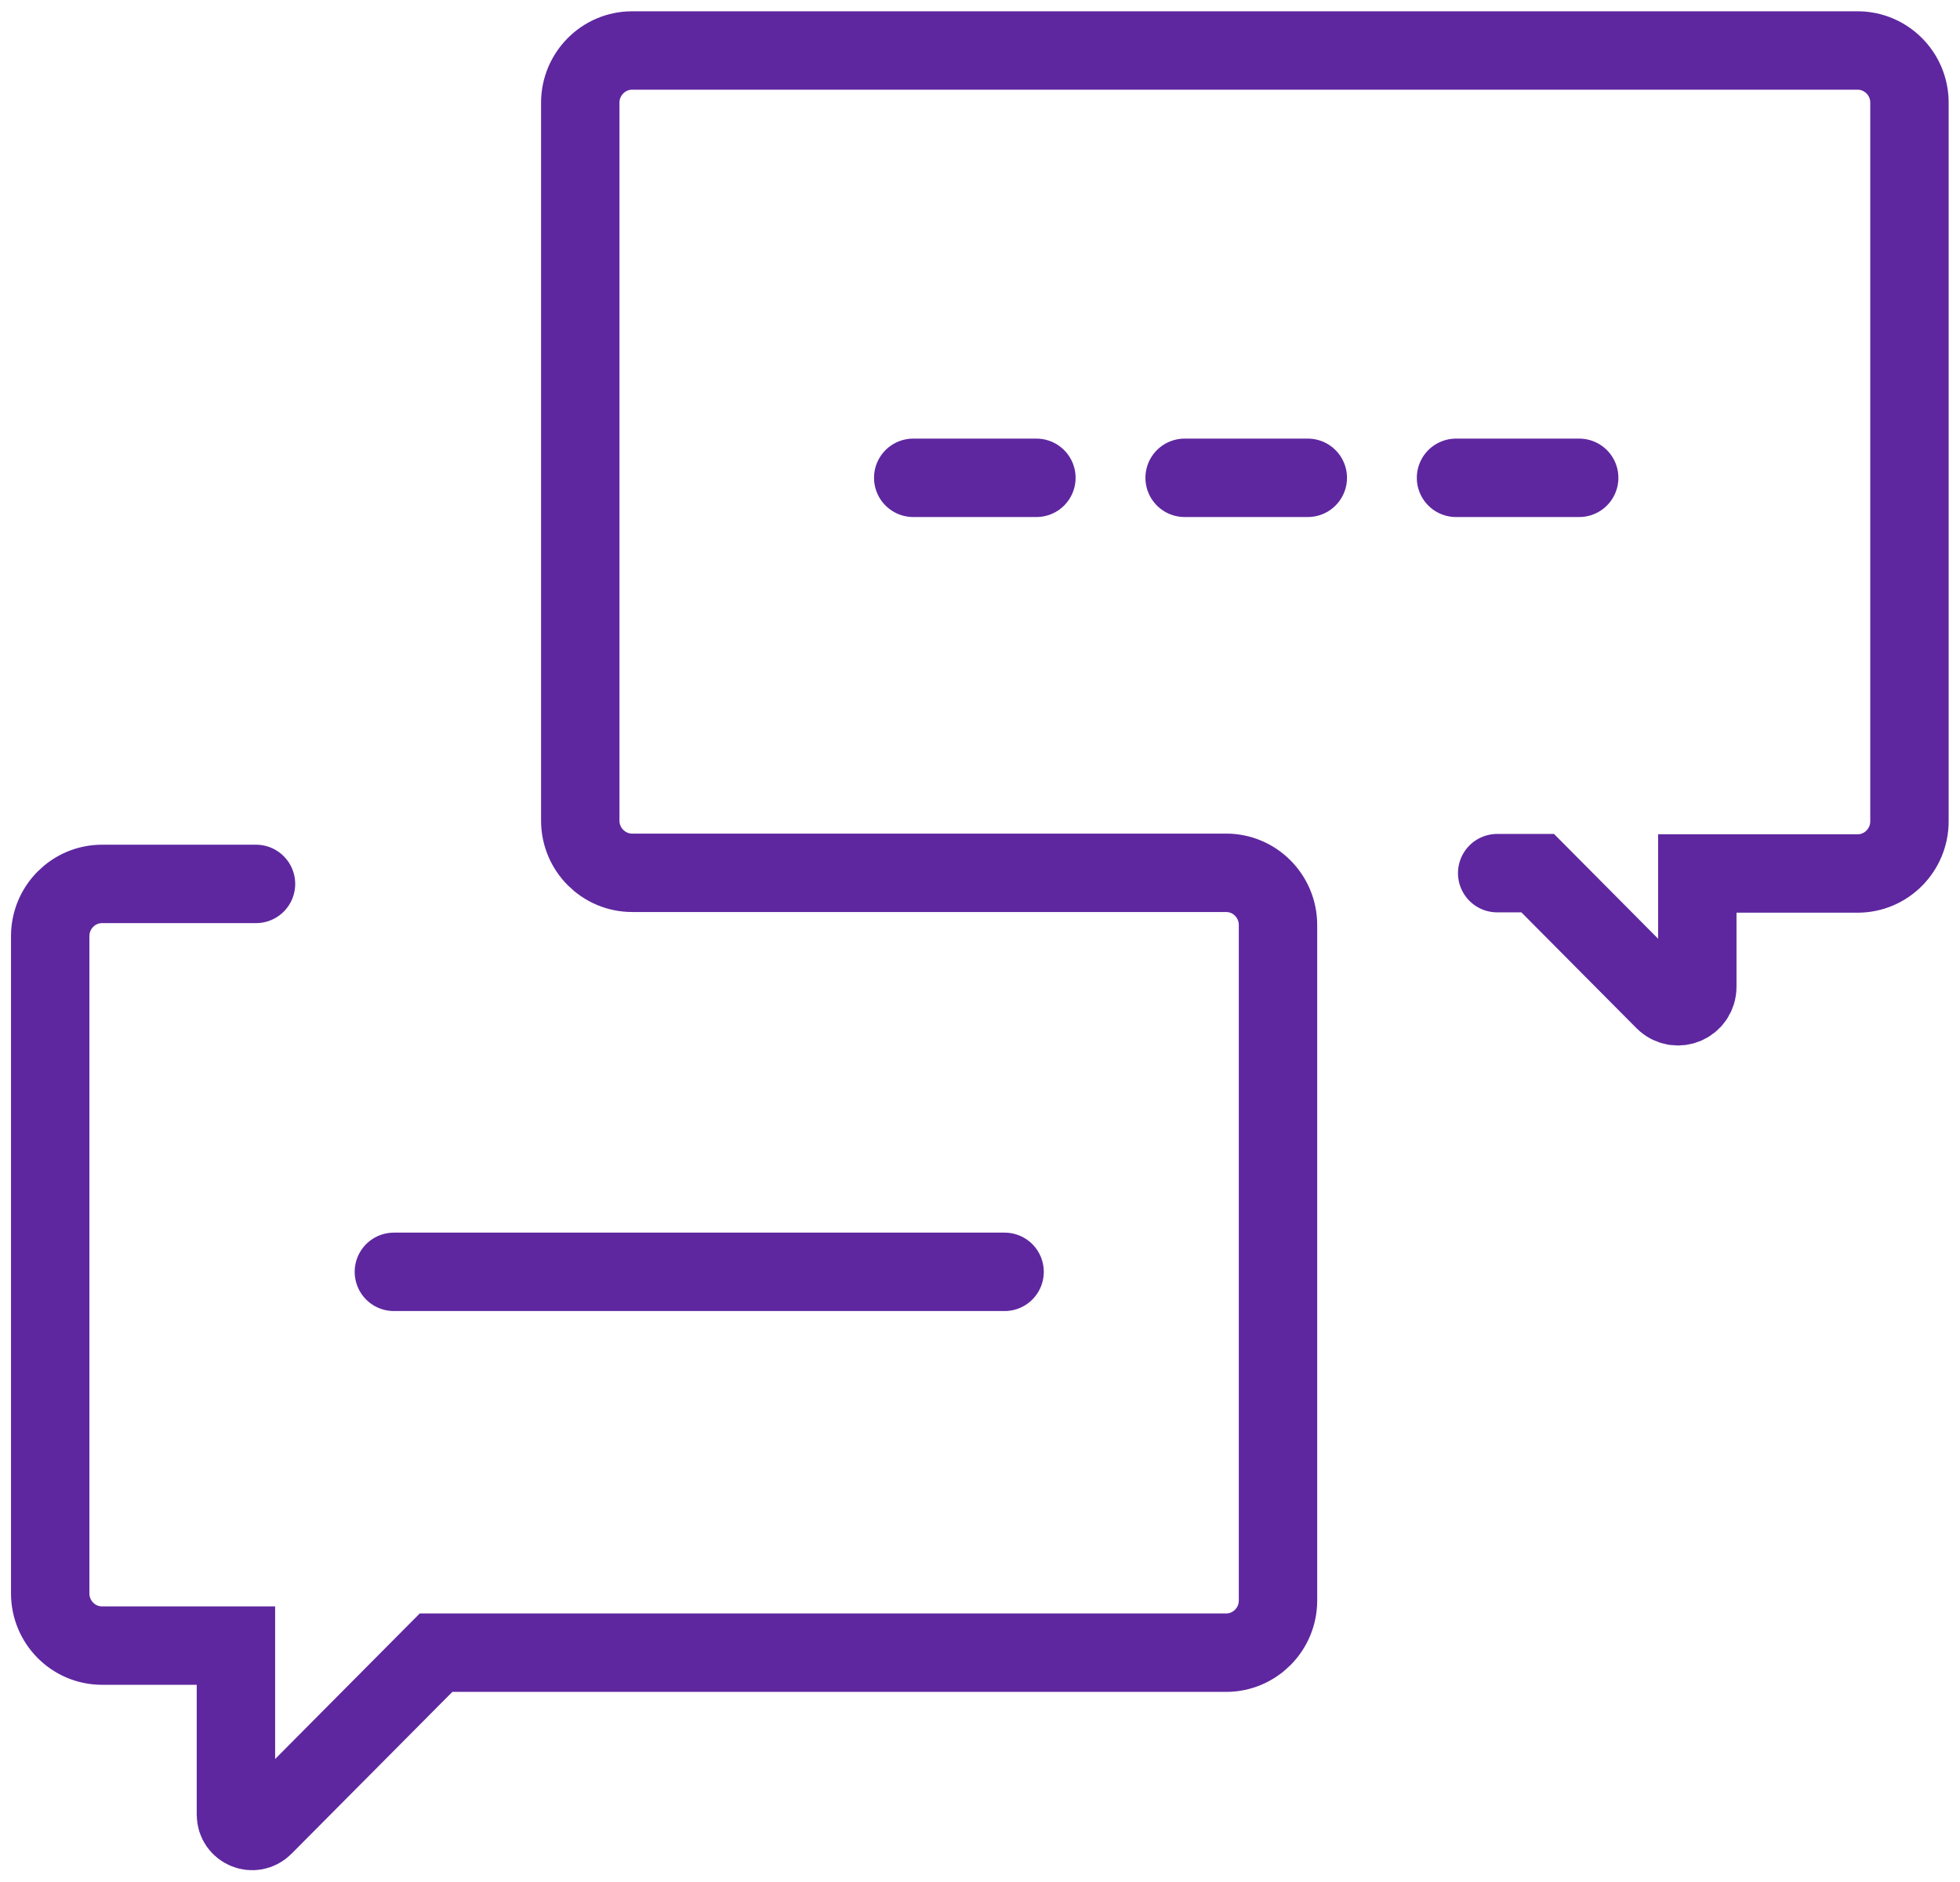 <svg width="75" height="72" viewBox="0 0 75 72" fill="none" xmlns="http://www.w3.org/2000/svg">
<g clip-path="url(#clip0_35_284)">
<path d="M57.29 33.404H58.84L63.68 38.274C64.154 38.75 64.948 38.416 64.948 37.746V33.417H71.082C72.183 33.417 73.066 32.515 73.066 31.42V3.929C73.066 2.821 72.17 1.932 71.082 1.932H24.189C23.088 1.932 22.204 2.834 22.204 3.929V31.395C22.204 32.502 23.101 33.391 24.189 33.391H46.918C48.02 33.391 48.903 34.293 48.903 35.388V61.23C48.903 62.338 48.007 63.227 46.918 63.227H16.685L10.091 69.862C9.694 70.261 9.028 69.978 9.028 69.424V62.956H3.906C2.804 62.956 1.921 62.055 1.921 60.96V35.813C1.921 34.705 2.817 33.816 3.906 33.816H9.796" stroke="#5E279F" stroke-width="3" stroke-miterlimit="10" stroke-linecap="round"/>
<path d="M15.072 48.657H38.441" stroke="#5E279F" stroke-width="3" stroke-miterlimit="10" stroke-linecap="round"/>
<path d="M34.945 18.28H39.658" stroke="#5E279F" stroke-width="3" stroke-miterlimit="10" stroke-linecap="round"/>
<path d="M45.33 18.28H50.043" stroke="#5E279F" stroke-width="3" stroke-miterlimit="10" stroke-linecap="round"/>
<path d="M55.715 18.28H60.428" stroke="#5E279F" stroke-width="3" stroke-miterlimit="10" stroke-linecap="round"/>
</g>
<defs>
<clipPath id="clip0_35_284">
<rect width="75" height="72" fill="white"/>
</clipPath>
</defs>
</svg>
